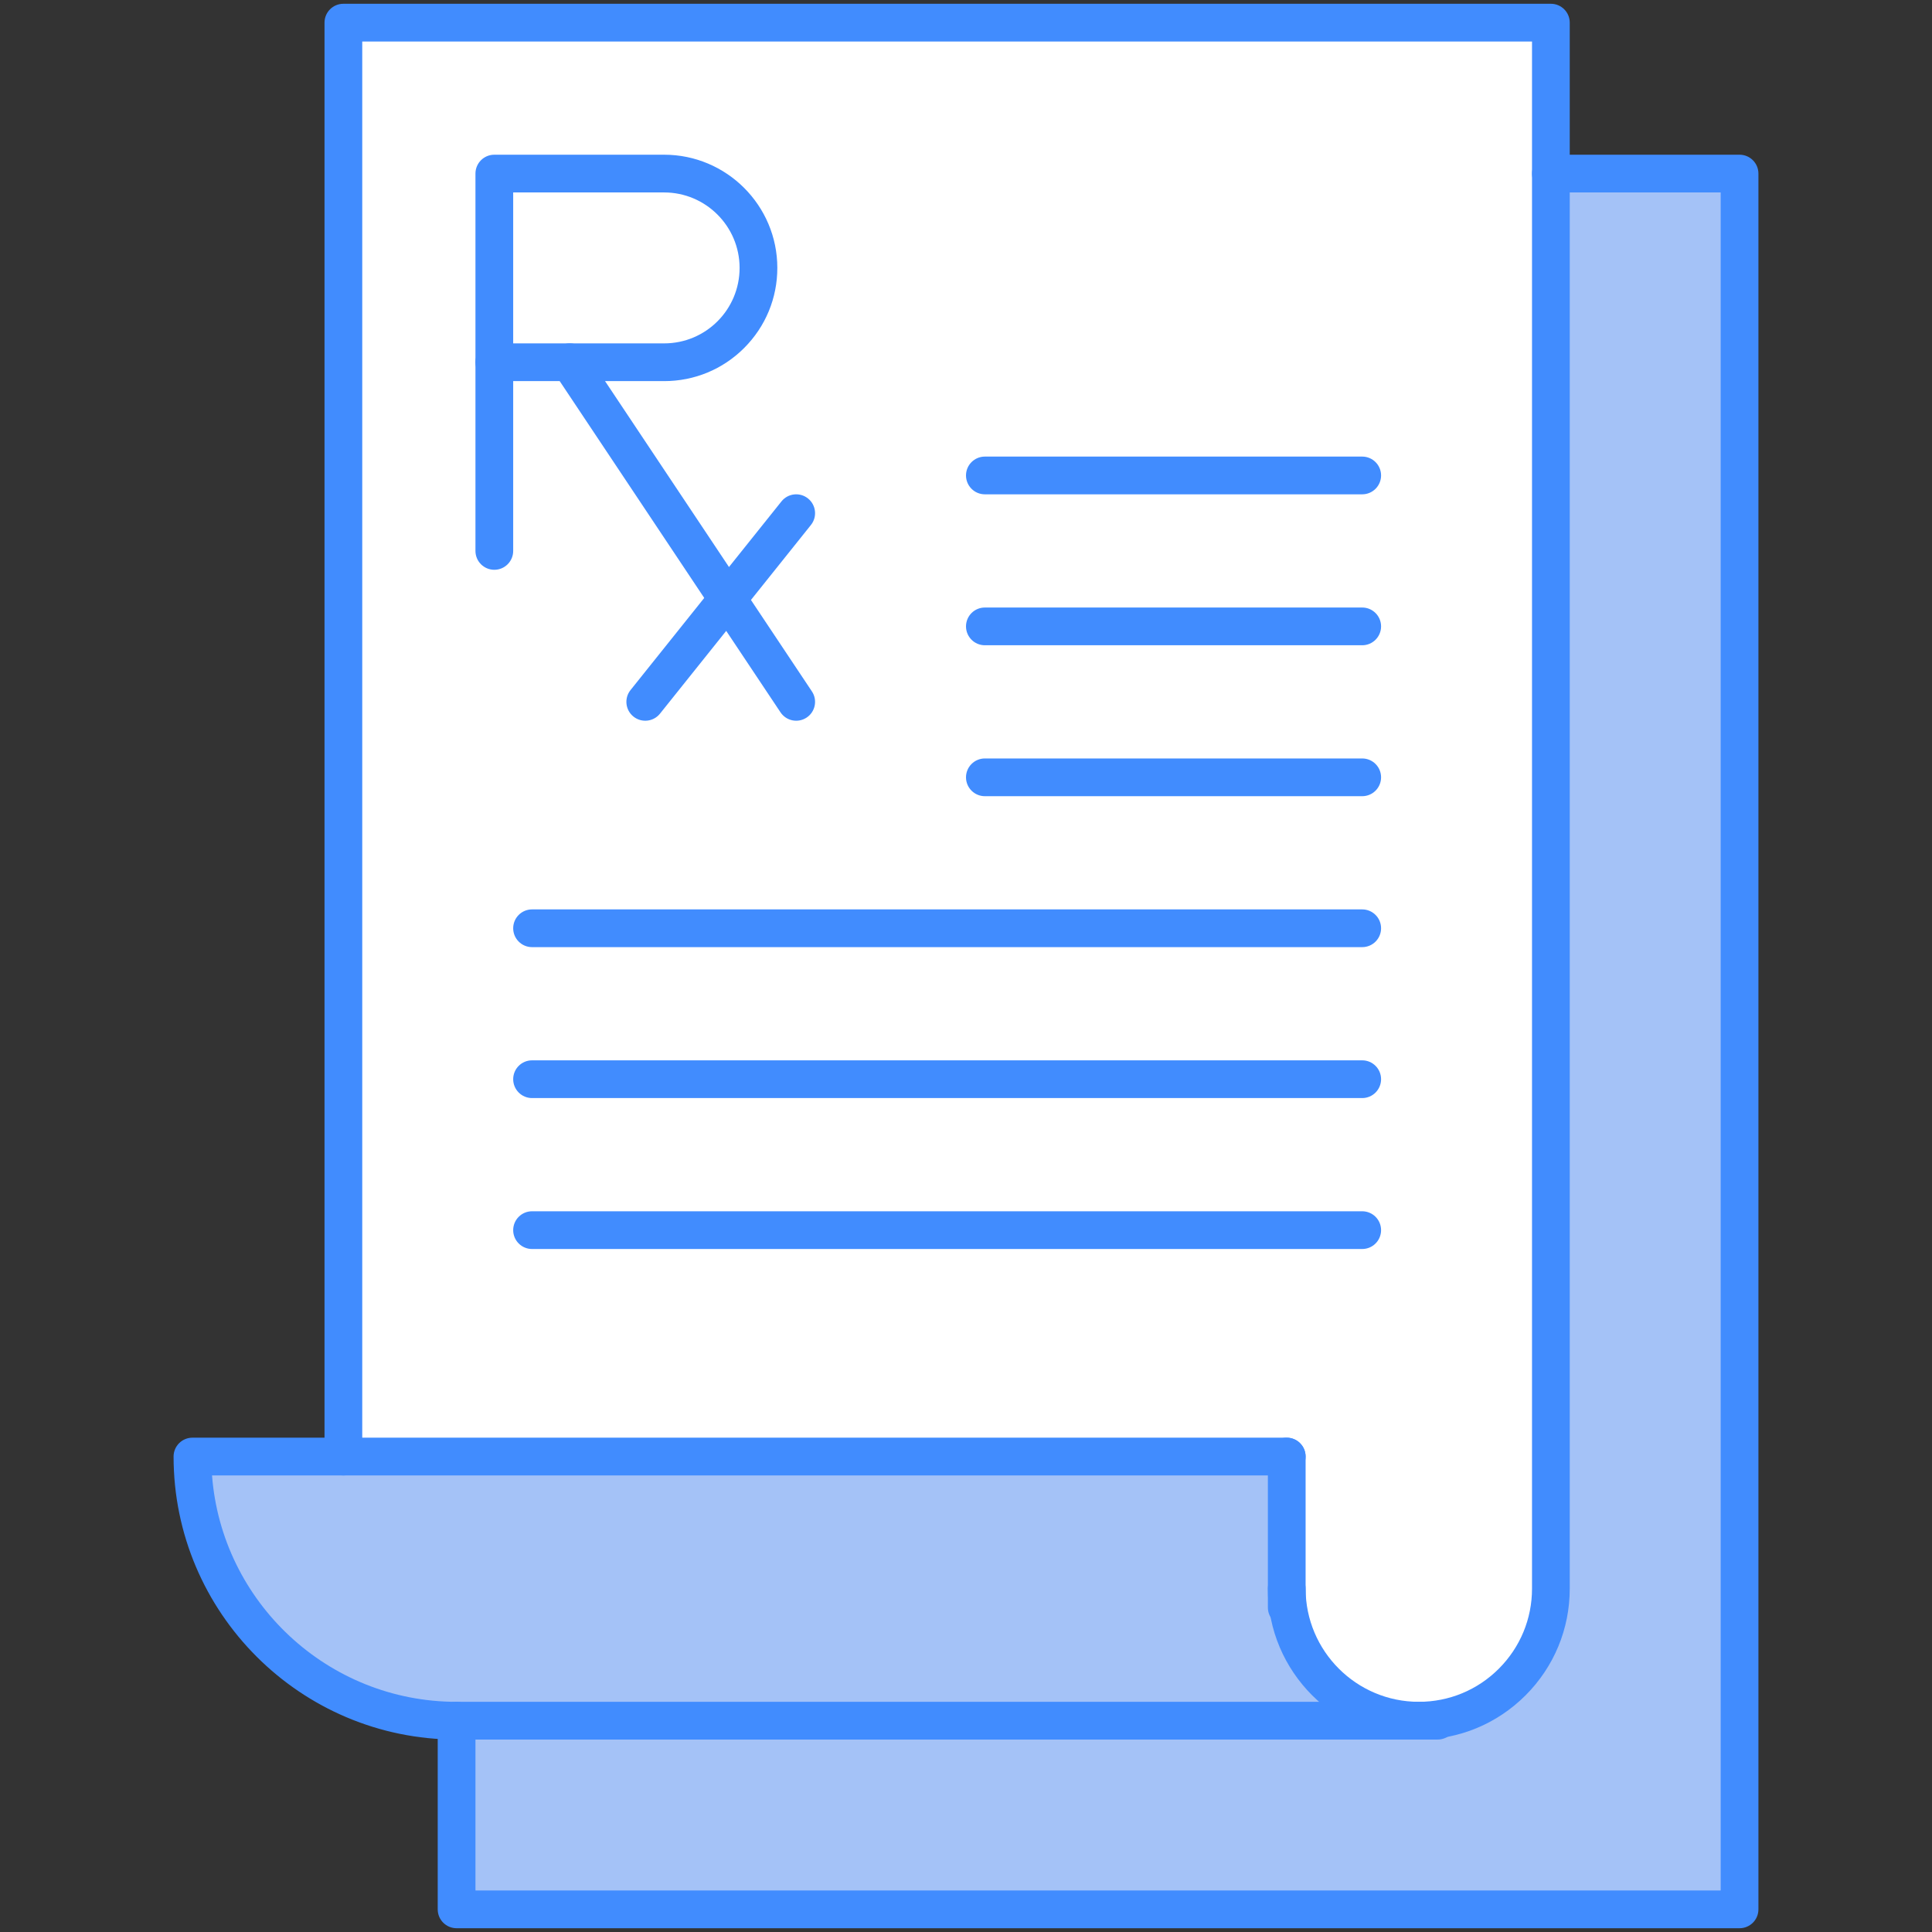 <?xml version="1.0" encoding="iso-8859-1"?>
<!-- Generator: Adobe Illustrator 24.3.0, SVG Export Plug-In . SVG Version: 6.00 Build 0)  -->
<svg version="1.1" xmlns="http://www.w3.org/2000/svg" xmlns:xlink="http://www.w3.org/1999/xlink" x="0px" y="0px"
	 viewBox="0 0 512 512" style="enable-background:new 0 0 512 512;" xml:space="preserve">
<rect x="0" y="0" width="512" height="512" fill="#333333" stroke="none"/>
<g id="_x32_5_x2C__Pharmacy_x2C__prescription_x2C__rx">
	<g>
		<path id="XMLID_5333_" style="fill:#FFFFFF;" d="M411,421c0,9.67-3.92,18.41-10.25,24.75C394.42,452.08,385.66,456,376,456
			c-19.33,0-35-15.67-35-35v-35H91V6h320C411,24.199,411,399.988,411,421z"/>
		<path id="XMLID_5330_" style="fill:#A4C2F7;" d="M376,456c9.66,0,18.42-3.92,24.75-10.25C407.08,439.41,411,430.67,411,421V46h50
			v460H121v-50H376z"/>
		<path id="XMLID_5306_" style="fill:#A4C2F7;" d="M341,421c0,19.33,15.67,35,35,35H121c-38.66,0-70-31.34-70-70
			c11.801,0,270.272,0,290,0V421z"/>
		<path id="XMLID_5305_" style="fill:#418CFE;" d="M91,391c-2.761,0-5-2.238-5-5V6c0-2.762,2.239-5,5-5h320c2.761,0,5,2.238,5,5v40
			c0,2.762-2.239,5-5,5s-5-2.238-5-5V11H96v375C96,388.762,93.761,391,91,391z"/>
		<path id="XMLID_5304_" style="fill:#418CFE;" d="M461,511H121c-2.761,0-5-2.238-5-5v-50c0-2.762,2.239-5,5-5s5,2.238,5,5v45h330
			V51h-40v370c0,10.675-4.159,20.719-11.712,28.283C396.731,456.84,386.686,461,376,461c-22.056,0-40-17.944-40-40
			c0-2.762,2.239-5,5-5s5,2.238,5,5c0,16.542,13.458,30,30,30c8.015,0,15.549-3.12,21.214-8.785
			C402.879,436.541,406,429.006,406,421V46c0-2.762,2.239-5,5-5h50c2.761,0,5,2.238,5,5v460C466,508.762,463.761,511,461,511z"/>
		<path id="XMLID_5303_" style="fill:#418CFE;" d="M341,431c-2.761,0-5-2.238-5-5v-40c0-2.762,2.239-5,5-5s5,2.238,5,5v40
			C346,428.762,343.761,431,341,431z"/>
		<path id="XMLID_5302_" style="fill:#418CFE;" d="M381,461H121c-41.355,0-75-33.645-75-75c0-2.762,2.239-5,5-5h290
			c2.761,0,5,2.238,5,5s-2.239,5-5,5H56.19c2.562,33.514,30.651,60,64.81,60h260c2.761,0,5,2.238,5,5S383.761,461,381,461z"/>
		<path id="XMLID_5299_" style="fill:#418CFE;" d="M176,101h-45c-2.761,0-5-2.238-5-5V46c0-2.762,2.239-5,5-5h45
			c16.542,0,30,13.458,30,30c0,8.003-3.118,15.536-8.78,21.211C191.551,97.88,184.017,101,176,101z M136,91h40
			c11.096,0,20-8.983,20-20c0-11.028-8.972-20-20-20h-40V91z"/>
		<path id="XMLID_5298_" style="fill:#418CFE;" d="M131,151c-2.761,0-5-2.238-5-5V96c0-2.762,2.239-5,5-5s5,2.238,5,5v50
			C136,148.762,133.761,151,131,151z"/>
		<path id="XMLID_5297_" style="fill:#418CFE;" d="M206.84,188.773l-60-90c-1.532-2.298-0.911-5.402,1.387-6.934
			s5.402-0.911,6.934,1.387l60,90c1.532,2.298,0.911,5.402-1.387,6.934C211.479,191.689,208.375,191.076,206.84,188.773z"/>
		<path id="XMLID_5296_" style="fill:#418CFE;" d="M167.876,189.904c-2.156-1.726-2.505-4.872-0.78-7.028l40-49.999
			c1.724-2.156,4.87-2.507,7.028-0.781c2.157,1.725,2.506,4.871,0.782,7.027l-40,50.001
			C173.174,191.286,170.027,191.624,167.876,189.904z"/>
		<path id="XMLID_5295_" style="fill:#418CFE;" d="M361,251H141c-2.761,0-5-2.238-5-5s2.239-5,5-5h220c2.761,0,5,2.238,5,5
			S363.761,251,361,251z"/>
		<path id="XMLID_5294_" style="fill:#418CFE;" d="M361,211H261c-2.761,0-5-2.238-5-5s2.239-5,5-5h100c2.761,0,5,2.238,5,5
			S363.761,211,361,211z"/>
		<path id="XMLID_5293_" style="fill:#418CFE;" d="M361,171H261c-2.761,0-5-2.238-5-5s2.239-5,5-5h100c2.761,0,5,2.238,5,5
			S363.761,171,361,171z"/>
		<path id="XMLID_5292_" style="fill:#418CFE;" d="M361,131H261c-2.761,0-5-2.238-5-5s2.239-5,5-5h100c2.761,0,5,2.238,5,5
			S363.761,131,361,131z"/>
		<path id="XMLID_5291_" style="fill:#418CFE;" d="M361,291H141c-2.761,0-5-2.238-5-5s2.239-5,5-5h220c2.761,0,5,2.238,5,5
			S363.761,291,361,291z"/>
		<path id="XMLID_5290_" style="fill:#418CFE;" d="M361,331H141c-2.761,0-5-2.238-5-5s2.239-5,5-5h220c2.761,0,5,2.238,5,5
			S363.761,331,361,331z"/>
	</g>
</g>
<g id="Layer_1">
</g>
</svg>
